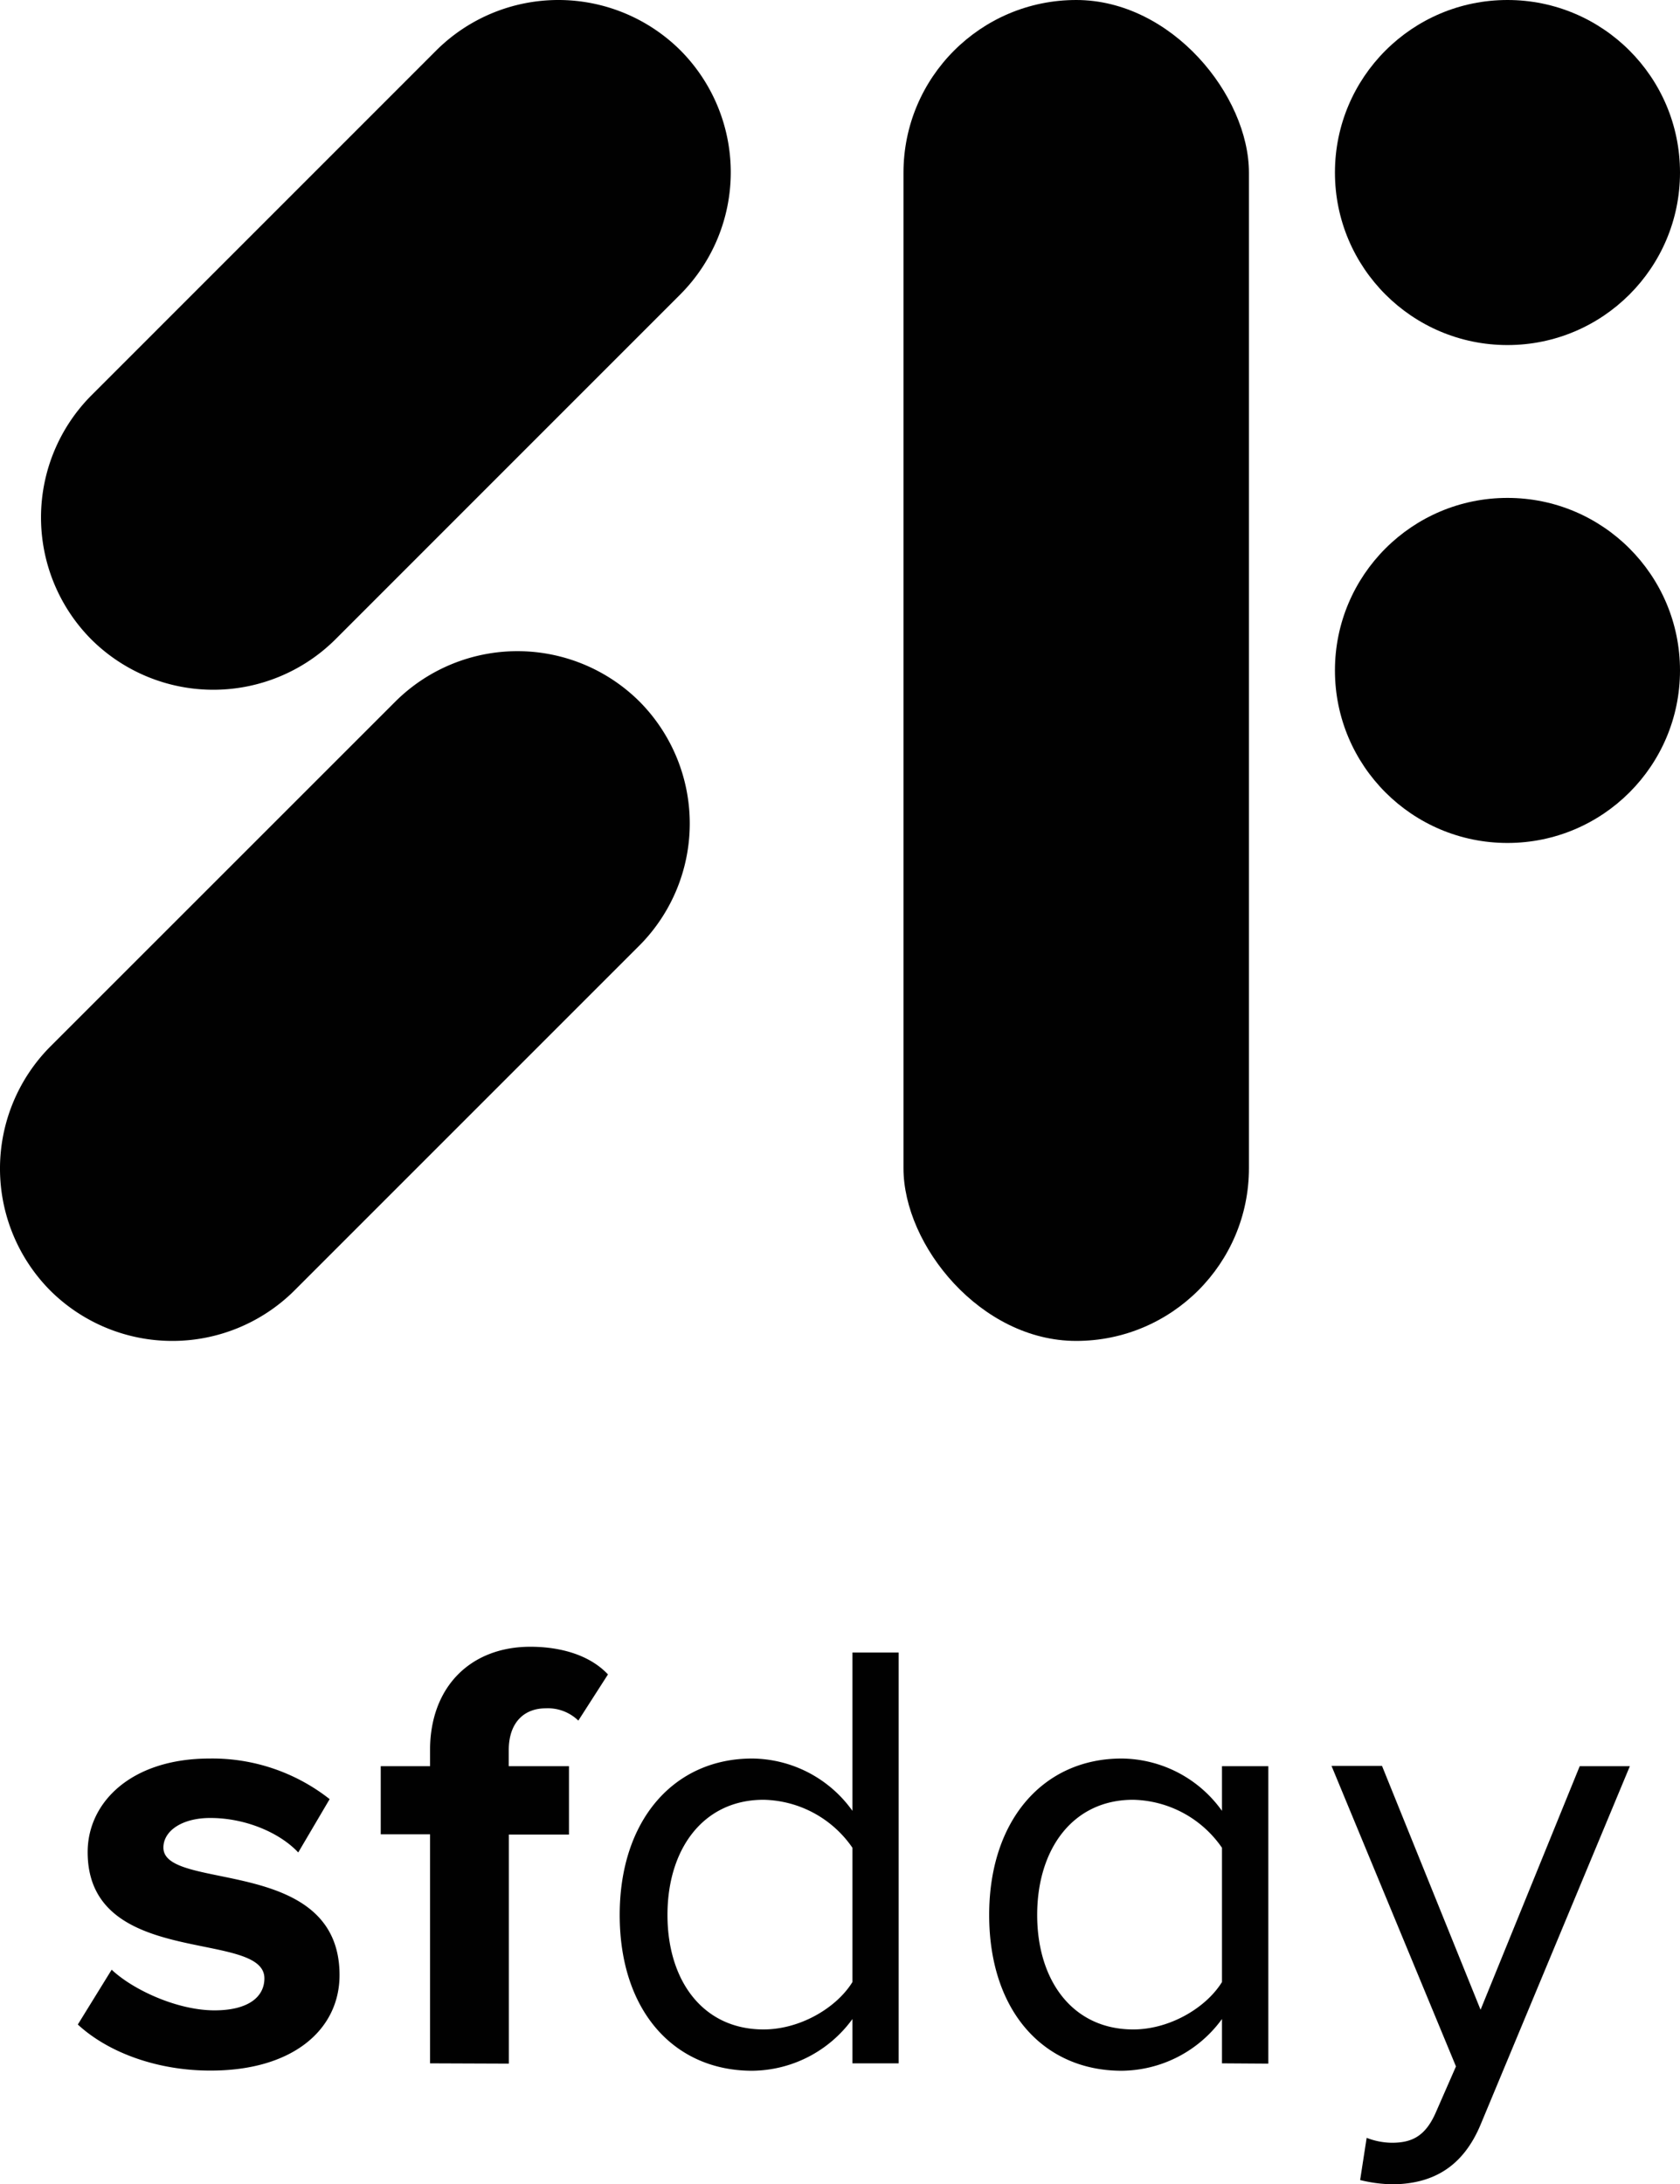 <svg id="Layer_1" data-name="Layer 1" xmlns="http://www.w3.org/2000/svg" viewBox="0 0 283.46 368.5"><defs><style>.cls-1{fill:#010101;}</style></defs><title>Artboard 1</title><path class="cls-1" d="M107.89,118.36a29.2,29.2,0,0,0-41.17,0L8.49,176.58a29.21,29.21,0,0,0,0,41.18h0a29.2,29.2,0,0,0,41.17,0l58.23-58.23a29.2,29.2,0,0,0,0-41.17Z"/><path class="cls-1" d="M15.41,107.89a29.2,29.2,0,0,0,41.17,0L114.8,49.66a29.18,29.18,0,0,0,0-41.17h0a29.2,29.2,0,0,0-41.17,0L15.41,66.72a29.2,29.2,0,0,0,0,41.17Z"/><circle class="cls-1" cx="254.35" cy="113.12" r="29.11"/><circle class="cls-1" cx="254.35" cy="29.11" r="29.11"/><rect class="cls-1" x="152.44" width="58.29" height="226.25" rx="29.15"/><path class="cls-1" d="M13.13,341.59l5.71-9.25c3.64,3.43,11.12,6.86,17.35,6.86,5.72,0,8.42-2.28,8.42-5.4,0-8.31-29.82-1.56-29.82-21.3,0-8.42,7.38-15.79,20.57-15.79a32,32,0,0,1,20.26,6.85l-5.3,9c-3-3.22-8.73-5.82-14.85-5.82-4.78,0-7.9,2.19-7.9,5,0,7.48,29.72,1.25,29.72,21.51,0,9.14-7.8,16.11-21.72,16.11C26.84,349.39,18.43,346.48,13.13,341.59Z"/><path class="cls-1" d="M72.56,348.14V309.49H64.24V298h8.32v-2.7c0-10.7,6.85-17.45,16.93-17.45,4.78,0,9.87,1.24,13.09,4.67l-5,7.79a7.37,7.37,0,0,0-5.51-2.07c-3.64,0-6.23,2.39-6.23,7.06V298H96v11.54H85.86v38.65Z"/><path class="cls-1" d="M143.83,348.14v-7.48a21.13,21.13,0,0,1-16.93,8.73c-13.09,0-22.34-10-22.34-26.29,0-16.11,9.25-26.39,22.34-26.39a21,21,0,0,1,16.93,8.83V278.83h7.8v69.31Zm0-13.72V311.77a18.64,18.64,0,0,0-15-8.1c-10.18,0-16.21,8.31-16.21,19.43s6,19.32,16.21,19.32C135,342.42,141.13,338.79,143.83,334.42Z"/><path class="cls-1" d="M206.18,348.14v-7.48a21.13,21.13,0,0,1-16.94,8.73c-13.09,0-22.34-10-22.34-26.29,0-16.11,9.25-26.39,22.34-26.39a21,21,0,0,1,16.94,8.83V298H214v50.19Zm0-13.72V311.77a18.66,18.66,0,0,0-15-8.1C181,303.67,175,312,175,323.1s6,19.32,16.21,19.32C197.34,342.42,203.48,338.79,206.18,334.42Z"/><path class="cls-1" d="M230.59,360.71a12,12,0,0,0,4.26.83c3.43,0,5.72-1.14,7.49-5.3l3.32-7.58-21-50.71h8.52l16.63,41.15L266.54,298H275l-25.14,60.37c-3,7.27-8.11,10.08-14.76,10.18a24,24,0,0,1-5.61-.72Z"/></svg>